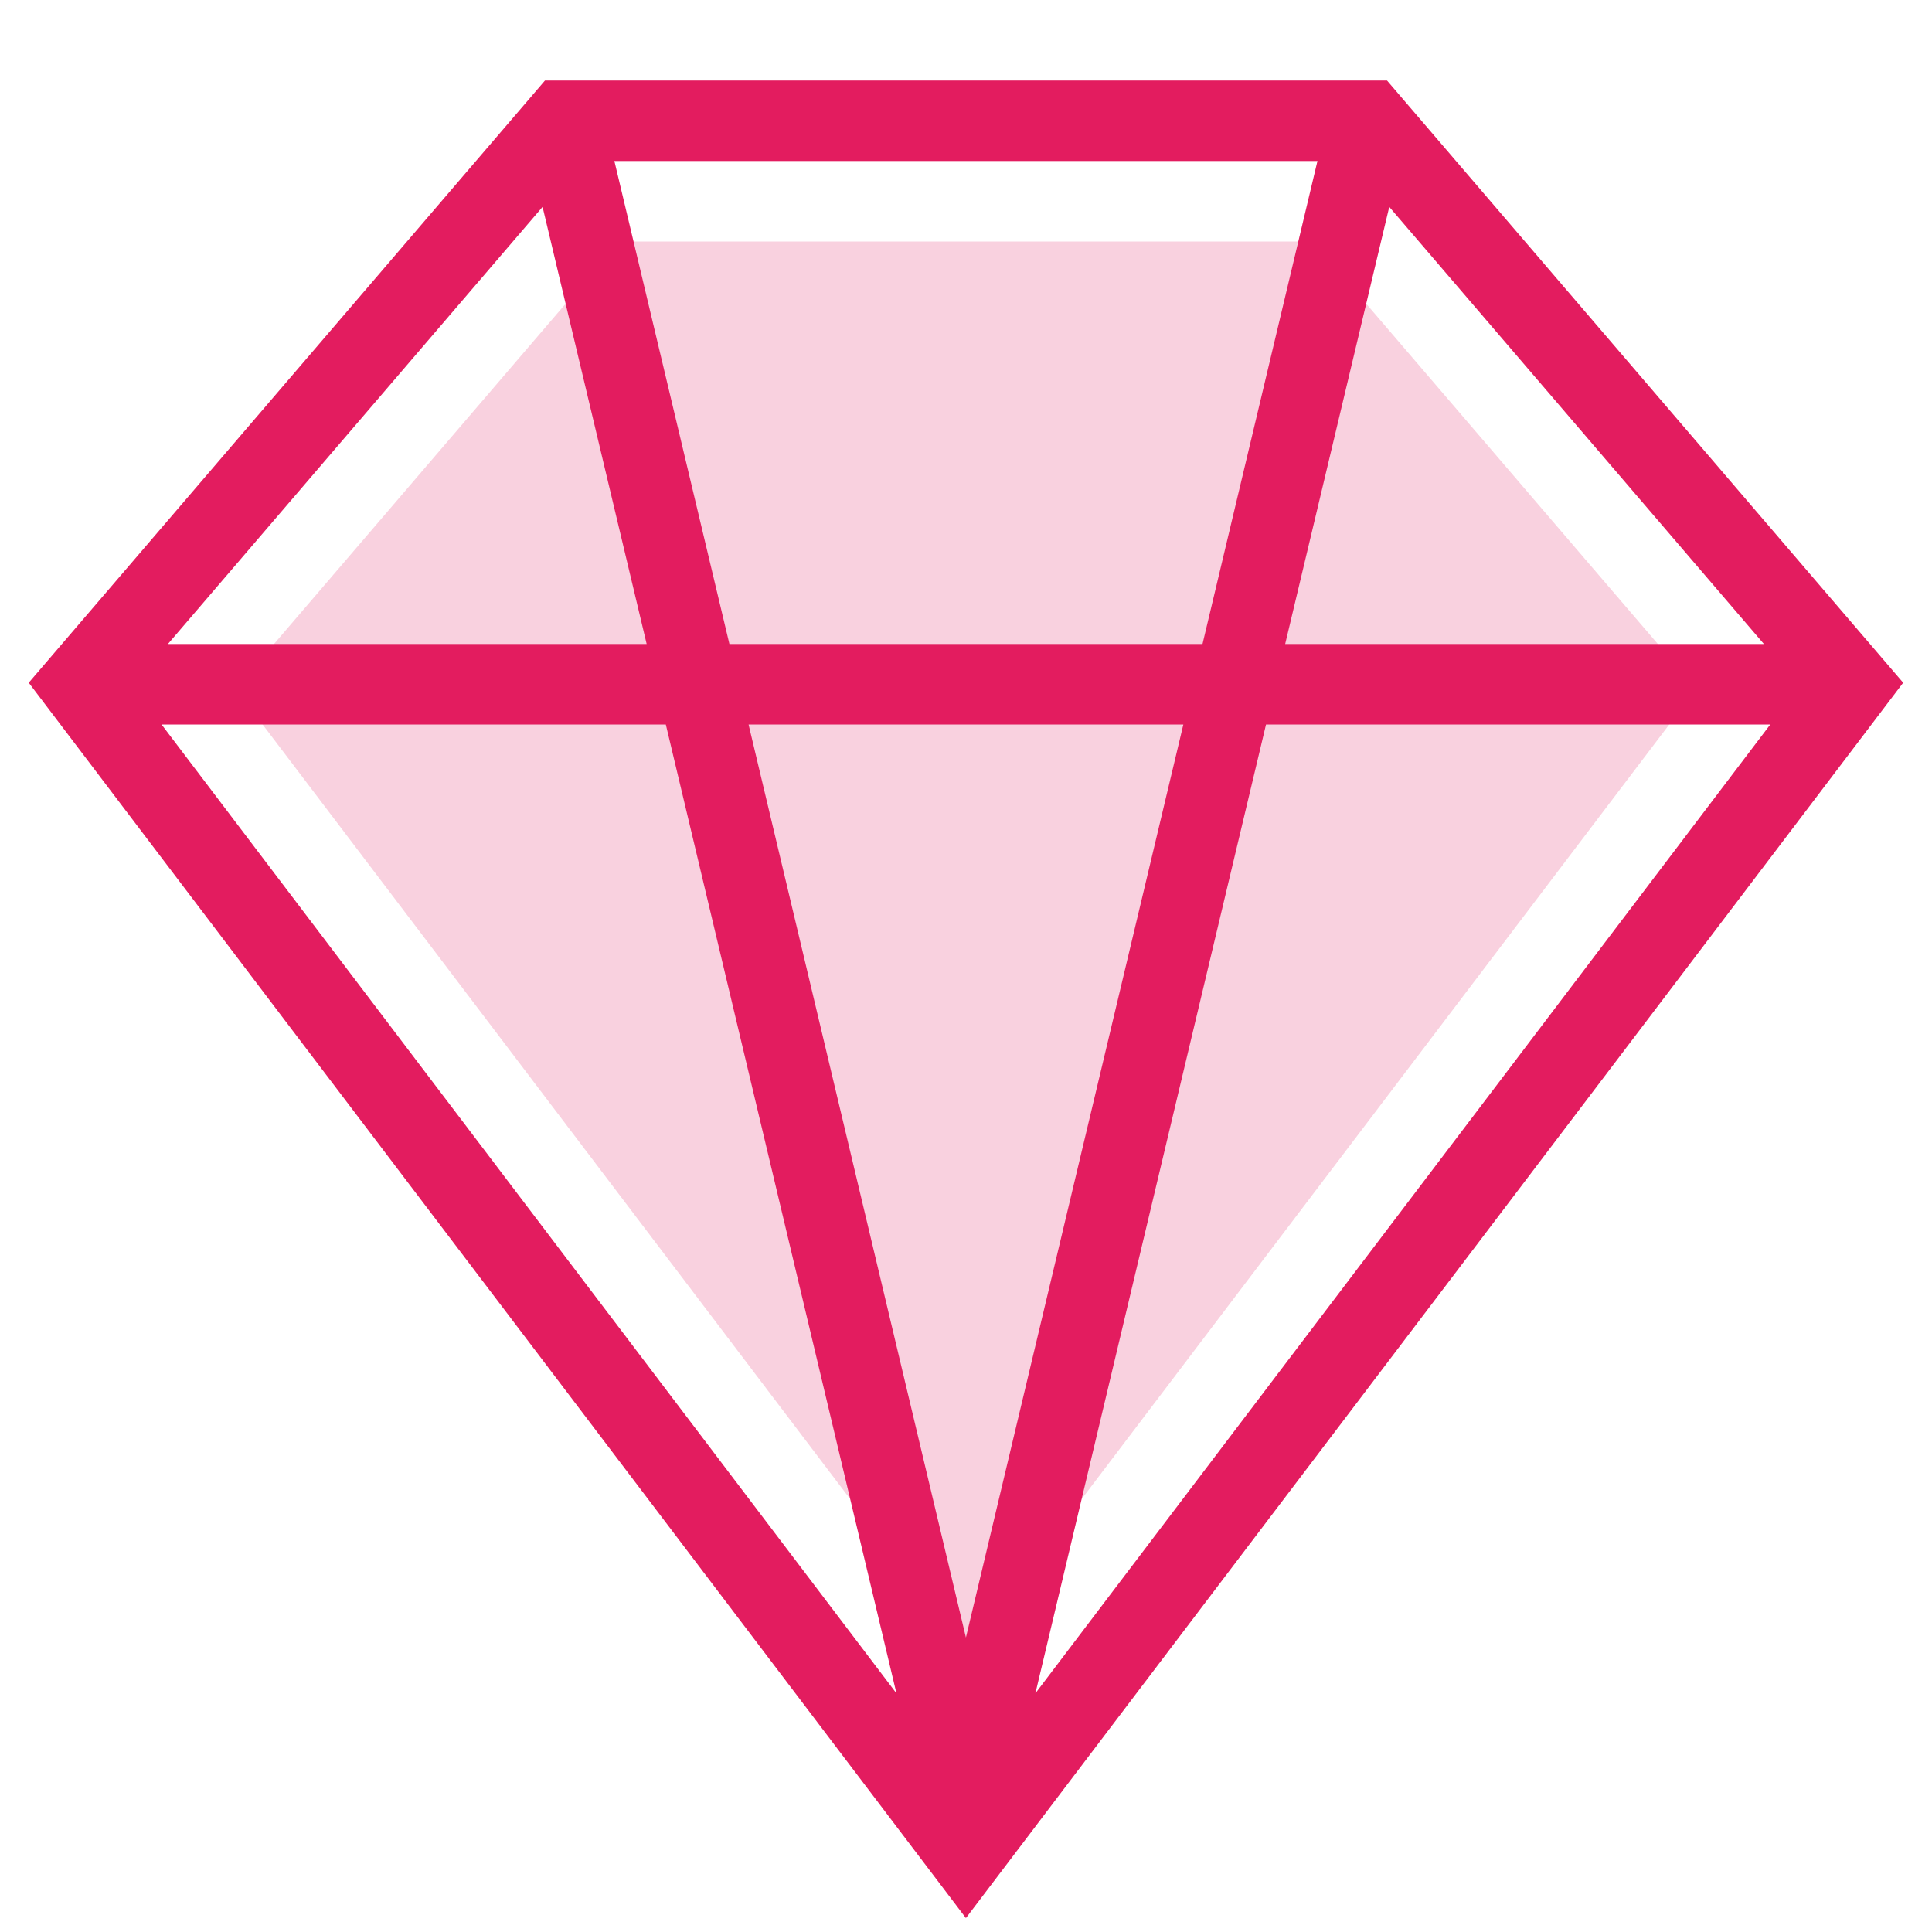 <svg width="24" height="24" viewBox="0 0 24 24" fill="none" xmlns="http://www.w3.org/2000/svg">
<path d="M16.309 3L21.072 8.557L11.999 20.517L2.926 8.557L7.689 3H16.309Z" fill="#E31C5F" fill-opacity="0.2"/>
<path d="M17.23 1L23.642 8.481L11.999 23.827L0.357 8.481L6.77 1H17.23ZM8.271 9H2.007L11.136 21.035L8.271 9ZM21.991 9H15.727L12.862 21.035L21.991 9ZM14.7 9H9.299L11.999 20.342L14.7 9ZM6.74 2.57L2.086 8H8.033L6.74 2.57ZM16.366 2H7.632L9.061 8H14.938L16.366 2ZM17.258 2.57L15.965 8H21.912L17.258 2.57Z" fill="#E31C5F"/>
</svg>
